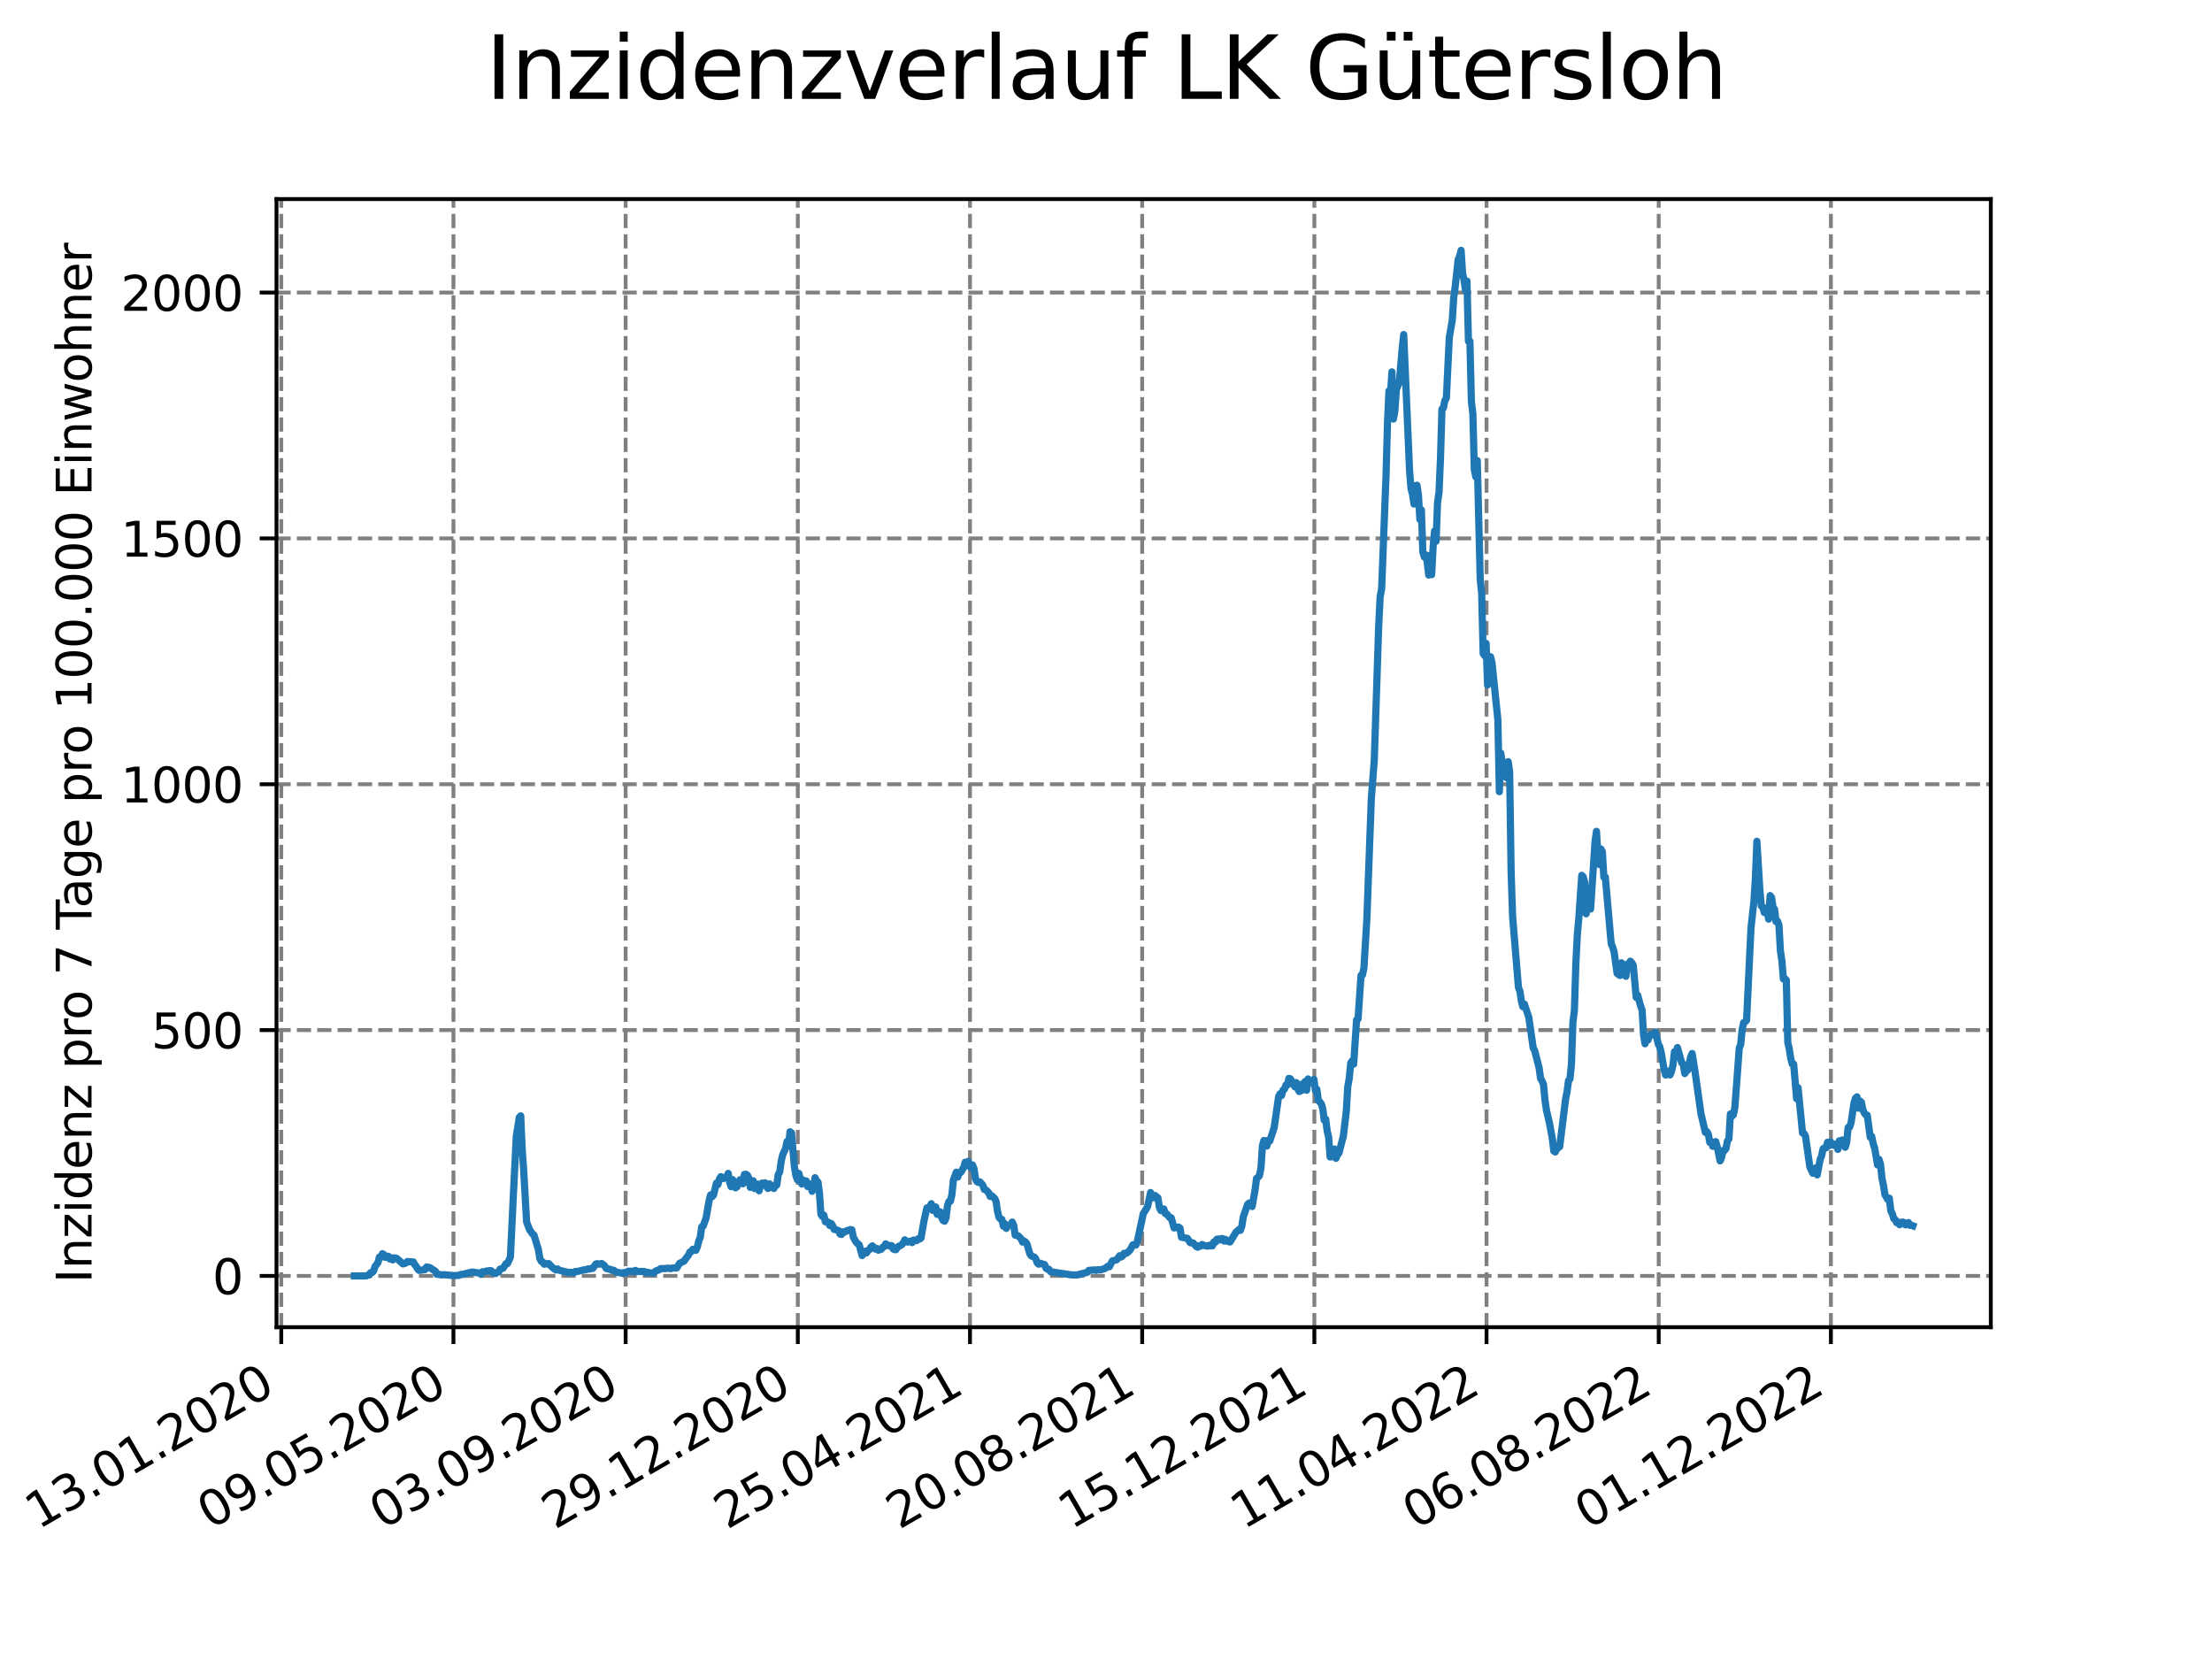 <?xml version="1.0" encoding="utf-8" standalone="no"?>
<!DOCTYPE svg PUBLIC "-//W3C//DTD SVG 1.1//EN"
  "http://www.w3.org/Graphics/SVG/1.1/DTD/svg11.dtd">
<svg xmlns:xlink="http://www.w3.org/1999/xlink" width="460.8pt" height="345.6pt" viewBox="0 0 460.8 345.6" xmlns="http://www.w3.org/2000/svg" version="1.1">
 <defs>
  <style type="text/css">*{stroke-linejoin: round; stroke-linecap: butt}</style>
 </defs>
 <g id="figure_1">
  <g id="patch_1">
   <path d="M 0 345.6 
L 460.8 345.6 
L 460.8 0 
L 0 0 
z
" style="fill: #ffffff"/>
  </g>
  <g id="axes_1">
   <g id="patch_2">
    <path d="M 57.6 276.48 
L 414.72 276.48 
L 414.72 41.472 
L 57.6 41.472 
z
" style="fill: #ffffff"/>
   </g>
   <g id="matplotlib.axis_1">
    <g id="xtick_1">
     <g id="line2d_1">
      <path d="M 58.594 276.48 
L 58.594 41.472 
" clip-path="url(#pf9e43d5042)" style="fill: none; stroke-dasharray: 2.96,1.28; stroke-dashoffset: 0; stroke: #808080; stroke-width: 0.8"/>
     </g>
     <g id="line2d_2">
      <defs>
       <path id="m4118a26e67" d="M 0 0 
L 0 3.5 
" style="stroke: #000000; stroke-width: 0.8"/>
      </defs>
      <g>
       <use xlink:href="#m4118a26e67" x="58.594" y="276.48" style="stroke: #000000; stroke-width: 0.8"/>
      </g>
     </g>
     <g id="text_1">
      <!-- 13.01.2020 -->
      <g transform="translate(7.969 318.689) rotate(-30) scale(0.1 -0.1)">
       <defs>
        <path id="DejaVuSans-31" d="M 794 531 
L 1825 531 
L 1825 4091 
L 703 3866 
L 703 4441 
L 1819 4666 
L 2450 4666 
L 2450 531 
L 3481 531 
L 3481 0 
L 794 0 
L 794 531 
z
" transform="scale(0.016)"/>
        <path id="DejaVuSans-33" d="M 2597 2516 
Q 3050 2419 3304 2112 
Q 3559 1806 3559 1356 
Q 3559 666 3084 287 
Q 2609 -91 1734 -91 
Q 1441 -91 1130 -33 
Q 819 25 488 141 
L 488 750 
Q 750 597 1062 519 
Q 1375 441 1716 441 
Q 2309 441 2620 675 
Q 2931 909 2931 1356 
Q 2931 1769 2642 2001 
Q 2353 2234 1838 2234 
L 1294 2234 
L 1294 2753 
L 1863 2753 
Q 2328 2753 2575 2939 
Q 2822 3125 2822 3475 
Q 2822 3834 2567 4026 
Q 2313 4219 1838 4219 
Q 1578 4219 1281 4162 
Q 984 4106 628 3988 
L 628 4550 
Q 988 4650 1302 4700 
Q 1616 4750 1894 4750 
Q 2613 4750 3031 4423 
Q 3450 4097 3450 3541 
Q 3450 3153 3228 2886 
Q 3006 2619 2597 2516 
z
" transform="scale(0.016)"/>
        <path id="DejaVuSans-2e" d="M 684 794 
L 1344 794 
L 1344 0 
L 684 0 
L 684 794 
z
" transform="scale(0.016)"/>
        <path id="DejaVuSans-30" d="M 2034 4250 
Q 1547 4250 1301 3770 
Q 1056 3291 1056 2328 
Q 1056 1369 1301 889 
Q 1547 409 2034 409 
Q 2525 409 2770 889 
Q 3016 1369 3016 2328 
Q 3016 3291 2770 3770 
Q 2525 4250 2034 4250 
z
M 2034 4750 
Q 2819 4750 3233 4129 
Q 3647 3509 3647 2328 
Q 3647 1150 3233 529 
Q 2819 -91 2034 -91 
Q 1250 -91 836 529 
Q 422 1150 422 2328 
Q 422 3509 836 4129 
Q 1250 4750 2034 4750 
z
" transform="scale(0.016)"/>
        <path id="DejaVuSans-32" d="M 1228 531 
L 3431 531 
L 3431 0 
L 469 0 
L 469 531 
Q 828 903 1448 1529 
Q 2069 2156 2228 2338 
Q 2531 2678 2651 2914 
Q 2772 3150 2772 3378 
Q 2772 3750 2511 3984 
Q 2250 4219 1831 4219 
Q 1534 4219 1204 4116 
Q 875 4013 500 3803 
L 500 4441 
Q 881 4594 1212 4672 
Q 1544 4750 1819 4750 
Q 2544 4750 2975 4387 
Q 3406 4025 3406 3419 
Q 3406 3131 3298 2873 
Q 3191 2616 2906 2266 
Q 2828 2175 2409 1742 
Q 1991 1309 1228 531 
z
" transform="scale(0.016)"/>
       </defs>
       <use xlink:href="#DejaVuSans-31"/>
       <use xlink:href="#DejaVuSans-33" x="63.623"/>
       <use xlink:href="#DejaVuSans-2e" x="127.246"/>
       <use xlink:href="#DejaVuSans-30" x="159.033"/>
       <use xlink:href="#DejaVuSans-31" x="222.656"/>
       <use xlink:href="#DejaVuSans-2e" x="286.279"/>
       <use xlink:href="#DejaVuSans-32" x="318.066"/>
       <use xlink:href="#DejaVuSans-30" x="381.689"/>
       <use xlink:href="#DejaVuSans-32" x="445.312"/>
       <use xlink:href="#DejaVuSans-30" x="508.936"/>
      </g>
     </g>
    </g>
    <g id="xtick_2">
     <g id="line2d_3">
      <path d="M 94.462 276.48 
L 94.462 41.472 
" clip-path="url(#pf9e43d5042)" style="fill: none; stroke-dasharray: 2.96,1.28; stroke-dashoffset: 0; stroke: #808080; stroke-width: 0.8"/>
     </g>
     <g id="line2d_4">
      <g>
       <use xlink:href="#m4118a26e67" x="94.462" y="276.48" style="stroke: #000000; stroke-width: 0.8"/>
      </g>
     </g>
     <g id="text_2">
      <!-- 09.05.2020 -->
      <g transform="translate(43.837 318.689) rotate(-30) scale(0.1 -0.1)">
       <defs>
        <path id="DejaVuSans-39" d="M 703 97 
L 703 672 
Q 941 559 1184 500 
Q 1428 441 1663 441 
Q 2288 441 2617 861 
Q 2947 1281 2994 2138 
Q 2813 1869 2534 1725 
Q 2256 1581 1919 1581 
Q 1219 1581 811 2004 
Q 403 2428 403 3163 
Q 403 3881 828 4315 
Q 1253 4750 1959 4750 
Q 2769 4750 3195 4129 
Q 3622 3509 3622 2328 
Q 3622 1225 3098 567 
Q 2575 -91 1691 -91 
Q 1453 -91 1209 -44 
Q 966 3 703 97 
z
M 1959 2075 
Q 2384 2075 2632 2365 
Q 2881 2656 2881 3163 
Q 2881 3666 2632 3958 
Q 2384 4250 1959 4250 
Q 1534 4250 1286 3958 
Q 1038 3666 1038 3163 
Q 1038 2656 1286 2365 
Q 1534 2075 1959 2075 
z
" transform="scale(0.016)"/>
        <path id="DejaVuSans-35" d="M 691 4666 
L 3169 4666 
L 3169 4134 
L 1269 4134 
L 1269 2991 
Q 1406 3038 1543 3061 
Q 1681 3084 1819 3084 
Q 2600 3084 3056 2656 
Q 3513 2228 3513 1497 
Q 3513 744 3044 326 
Q 2575 -91 1722 -91 
Q 1428 -91 1123 -41 
Q 819 9 494 109 
L 494 744 
Q 775 591 1075 516 
Q 1375 441 1709 441 
Q 2250 441 2565 725 
Q 2881 1009 2881 1497 
Q 2881 1984 2565 2268 
Q 2250 2553 1709 2553 
Q 1456 2553 1204 2497 
Q 953 2441 691 2322 
L 691 4666 
z
" transform="scale(0.016)"/>
       </defs>
       <use xlink:href="#DejaVuSans-30"/>
       <use xlink:href="#DejaVuSans-39" x="63.623"/>
       <use xlink:href="#DejaVuSans-2e" x="127.246"/>
       <use xlink:href="#DejaVuSans-30" x="159.033"/>
       <use xlink:href="#DejaVuSans-35" x="222.656"/>
       <use xlink:href="#DejaVuSans-2e" x="286.279"/>
       <use xlink:href="#DejaVuSans-32" x="318.066"/>
       <use xlink:href="#DejaVuSans-30" x="381.689"/>
       <use xlink:href="#DejaVuSans-32" x="445.312"/>
       <use xlink:href="#DejaVuSans-30" x="508.936"/>
      </g>
     </g>
    </g>
    <g id="xtick_3">
     <g id="line2d_5">
      <path d="M 130.33 276.48 
L 130.33 41.472 
" clip-path="url(#pf9e43d5042)" style="fill: none; stroke-dasharray: 2.96,1.28; stroke-dashoffset: 0; stroke: #808080; stroke-width: 0.8"/>
     </g>
     <g id="line2d_6">
      <g>
       <use xlink:href="#m4118a26e67" x="130.33" y="276.48" style="stroke: #000000; stroke-width: 0.8"/>
      </g>
     </g>
     <g id="text_3">
      <!-- 03.09.2020 -->
      <g transform="translate(79.705 318.689) rotate(-30) scale(0.1 -0.1)">
       <use xlink:href="#DejaVuSans-30"/>
       <use xlink:href="#DejaVuSans-33" x="63.623"/>
       <use xlink:href="#DejaVuSans-2e" x="127.246"/>
       <use xlink:href="#DejaVuSans-30" x="159.033"/>
       <use xlink:href="#DejaVuSans-39" x="222.656"/>
       <use xlink:href="#DejaVuSans-2e" x="286.279"/>
       <use xlink:href="#DejaVuSans-32" x="318.066"/>
       <use xlink:href="#DejaVuSans-30" x="381.689"/>
       <use xlink:href="#DejaVuSans-32" x="445.312"/>
       <use xlink:href="#DejaVuSans-30" x="508.936"/>
      </g>
     </g>
    </g>
    <g id="xtick_4">
     <g id="line2d_7">
      <path d="M 166.199 276.48 
L 166.199 41.472 
" clip-path="url(#pf9e43d5042)" style="fill: none; stroke-dasharray: 2.96,1.28; stroke-dashoffset: 0; stroke: #808080; stroke-width: 0.8"/>
     </g>
     <g id="line2d_8">
      <g>
       <use xlink:href="#m4118a26e67" x="166.199" y="276.48" style="stroke: #000000; stroke-width: 0.8"/>
      </g>
     </g>
     <g id="text_4">
      <!-- 29.12.2020 -->
      <g transform="translate(115.574 318.689) rotate(-30) scale(0.1 -0.1)">
       <use xlink:href="#DejaVuSans-32"/>
       <use xlink:href="#DejaVuSans-39" x="63.623"/>
       <use xlink:href="#DejaVuSans-2e" x="127.246"/>
       <use xlink:href="#DejaVuSans-31" x="159.033"/>
       <use xlink:href="#DejaVuSans-32" x="222.656"/>
       <use xlink:href="#DejaVuSans-2e" x="286.279"/>
       <use xlink:href="#DejaVuSans-32" x="318.066"/>
       <use xlink:href="#DejaVuSans-30" x="381.689"/>
       <use xlink:href="#DejaVuSans-32" x="445.312"/>
       <use xlink:href="#DejaVuSans-30" x="508.936"/>
      </g>
     </g>
    </g>
    <g id="xtick_5">
     <g id="line2d_9">
      <path d="M 202.067 276.48 
L 202.067 41.472 
" clip-path="url(#pf9e43d5042)" style="fill: none; stroke-dasharray: 2.96,1.28; stroke-dashoffset: 0; stroke: #808080; stroke-width: 0.8"/>
     </g>
     <g id="line2d_10">
      <g>
       <use xlink:href="#m4118a26e67" x="202.067" y="276.48" style="stroke: #000000; stroke-width: 0.8"/>
      </g>
     </g>
     <g id="text_5">
      <!-- 25.04.2021 -->
      <g transform="translate(151.442 318.689) rotate(-30) scale(0.1 -0.1)">
       <defs>
        <path id="DejaVuSans-34" d="M 2419 4116 
L 825 1625 
L 2419 1625 
L 2419 4116 
z
M 2253 4666 
L 3047 4666 
L 3047 1625 
L 3713 1625 
L 3713 1100 
L 3047 1100 
L 3047 0 
L 2419 0 
L 2419 1100 
L 313 1100 
L 313 1709 
L 2253 4666 
z
" transform="scale(0.016)"/>
       </defs>
       <use xlink:href="#DejaVuSans-32"/>
       <use xlink:href="#DejaVuSans-35" x="63.623"/>
       <use xlink:href="#DejaVuSans-2e" x="127.246"/>
       <use xlink:href="#DejaVuSans-30" x="159.033"/>
       <use xlink:href="#DejaVuSans-34" x="222.656"/>
       <use xlink:href="#DejaVuSans-2e" x="286.279"/>
       <use xlink:href="#DejaVuSans-32" x="318.066"/>
       <use xlink:href="#DejaVuSans-30" x="381.689"/>
       <use xlink:href="#DejaVuSans-32" x="445.312"/>
       <use xlink:href="#DejaVuSans-31" x="508.936"/>
      </g>
     </g>
    </g>
    <g id="xtick_6">
     <g id="line2d_11">
      <path d="M 237.936 276.48 
L 237.936 41.472 
" clip-path="url(#pf9e43d5042)" style="fill: none; stroke-dasharray: 2.96,1.28; stroke-dashoffset: 0; stroke: #808080; stroke-width: 0.8"/>
     </g>
     <g id="line2d_12">
      <g>
       <use xlink:href="#m4118a26e67" x="237.936" y="276.48" style="stroke: #000000; stroke-width: 0.8"/>
      </g>
     </g>
     <g id="text_6">
      <!-- 20.08.2021 -->
      <g transform="translate(187.31 318.689) rotate(-30) scale(0.1 -0.1)">
       <defs>
        <path id="DejaVuSans-38" d="M 2034 2216 
Q 1584 2216 1326 1975 
Q 1069 1734 1069 1313 
Q 1069 891 1326 650 
Q 1584 409 2034 409 
Q 2484 409 2743 651 
Q 3003 894 3003 1313 
Q 3003 1734 2745 1975 
Q 2488 2216 2034 2216 
z
M 1403 2484 
Q 997 2584 770 2862 
Q 544 3141 544 3541 
Q 544 4100 942 4425 
Q 1341 4750 2034 4750 
Q 2731 4750 3128 4425 
Q 3525 4100 3525 3541 
Q 3525 3141 3298 2862 
Q 3072 2584 2669 2484 
Q 3125 2378 3379 2068 
Q 3634 1759 3634 1313 
Q 3634 634 3220 271 
Q 2806 -91 2034 -91 
Q 1263 -91 848 271 
Q 434 634 434 1313 
Q 434 1759 690 2068 
Q 947 2378 1403 2484 
z
M 1172 3481 
Q 1172 3119 1398 2916 
Q 1625 2713 2034 2713 
Q 2441 2713 2670 2916 
Q 2900 3119 2900 3481 
Q 2900 3844 2670 4047 
Q 2441 4250 2034 4250 
Q 1625 4250 1398 4047 
Q 1172 3844 1172 3481 
z
" transform="scale(0.016)"/>
       </defs>
       <use xlink:href="#DejaVuSans-32"/>
       <use xlink:href="#DejaVuSans-30" x="63.623"/>
       <use xlink:href="#DejaVuSans-2e" x="127.246"/>
       <use xlink:href="#DejaVuSans-30" x="159.033"/>
       <use xlink:href="#DejaVuSans-38" x="222.656"/>
       <use xlink:href="#DejaVuSans-2e" x="286.279"/>
       <use xlink:href="#DejaVuSans-32" x="318.066"/>
       <use xlink:href="#DejaVuSans-30" x="381.689"/>
       <use xlink:href="#DejaVuSans-32" x="445.312"/>
       <use xlink:href="#DejaVuSans-31" x="508.936"/>
      </g>
     </g>
    </g>
    <g id="xtick_7">
     <g id="line2d_13">
      <path d="M 273.804 276.48 
L 273.804 41.472 
" clip-path="url(#pf9e43d5042)" style="fill: none; stroke-dasharray: 2.96,1.28; stroke-dashoffset: 0; stroke: #808080; stroke-width: 0.8"/>
     </g>
     <g id="line2d_14">
      <g>
       <use xlink:href="#m4118a26e67" x="273.804" y="276.48" style="stroke: #000000; stroke-width: 0.8"/>
      </g>
     </g>
     <g id="text_7">
      <!-- 15.12.2021 -->
      <g transform="translate(223.179 318.689) rotate(-30) scale(0.1 -0.1)">
       <use xlink:href="#DejaVuSans-31"/>
       <use xlink:href="#DejaVuSans-35" x="63.623"/>
       <use xlink:href="#DejaVuSans-2e" x="127.246"/>
       <use xlink:href="#DejaVuSans-31" x="159.033"/>
       <use xlink:href="#DejaVuSans-32" x="222.656"/>
       <use xlink:href="#DejaVuSans-2e" x="286.279"/>
       <use xlink:href="#DejaVuSans-32" x="318.066"/>
       <use xlink:href="#DejaVuSans-30" x="381.689"/>
       <use xlink:href="#DejaVuSans-32" x="445.312"/>
       <use xlink:href="#DejaVuSans-31" x="508.936"/>
      </g>
     </g>
    </g>
    <g id="xtick_8">
     <g id="line2d_15">
      <path d="M 309.672 276.48 
L 309.672 41.472 
" clip-path="url(#pf9e43d5042)" style="fill: none; stroke-dasharray: 2.96,1.28; stroke-dashoffset: 0; stroke: #808080; stroke-width: 0.8"/>
     </g>
     <g id="line2d_16">
      <g>
       <use xlink:href="#m4118a26e67" x="309.672" y="276.48" style="stroke: #000000; stroke-width: 0.8"/>
      </g>
     </g>
     <g id="text_8">
      <!-- 11.04.2022 -->
      <g transform="translate(259.047 318.689) rotate(-30) scale(0.1 -0.1)">
       <use xlink:href="#DejaVuSans-31"/>
       <use xlink:href="#DejaVuSans-31" x="63.623"/>
       <use xlink:href="#DejaVuSans-2e" x="127.246"/>
       <use xlink:href="#DejaVuSans-30" x="159.033"/>
       <use xlink:href="#DejaVuSans-34" x="222.656"/>
       <use xlink:href="#DejaVuSans-2e" x="286.279"/>
       <use xlink:href="#DejaVuSans-32" x="318.066"/>
       <use xlink:href="#DejaVuSans-30" x="381.689"/>
       <use xlink:href="#DejaVuSans-32" x="445.312"/>
       <use xlink:href="#DejaVuSans-32" x="508.936"/>
      </g>
     </g>
    </g>
    <g id="xtick_9">
     <g id="line2d_17">
      <path d="M 345.541 276.48 
L 345.541 41.472 
" clip-path="url(#pf9e43d5042)" style="fill: none; stroke-dasharray: 2.96,1.28; stroke-dashoffset: 0; stroke: #808080; stroke-width: 0.8"/>
     </g>
     <g id="line2d_18">
      <g>
       <use xlink:href="#m4118a26e67" x="345.541" y="276.48" style="stroke: #000000; stroke-width: 0.8"/>
      </g>
     </g>
     <g id="text_9">
      <!-- 06.08.2022 -->
      <g transform="translate(294.915 318.689) rotate(-30) scale(0.1 -0.1)">
       <defs>
        <path id="DejaVuSans-36" d="M 2113 2584 
Q 1688 2584 1439 2293 
Q 1191 2003 1191 1497 
Q 1191 994 1439 701 
Q 1688 409 2113 409 
Q 2538 409 2786 701 
Q 3034 994 3034 1497 
Q 3034 2003 2786 2293 
Q 2538 2584 2113 2584 
z
M 3366 4563 
L 3366 3988 
Q 3128 4100 2886 4159 
Q 2644 4219 2406 4219 
Q 1781 4219 1451 3797 
Q 1122 3375 1075 2522 
Q 1259 2794 1537 2939 
Q 1816 3084 2150 3084 
Q 2853 3084 3261 2657 
Q 3669 2231 3669 1497 
Q 3669 778 3244 343 
Q 2819 -91 2113 -91 
Q 1303 -91 875 529 
Q 447 1150 447 2328 
Q 447 3434 972 4092 
Q 1497 4750 2381 4750 
Q 2619 4750 2861 4703 
Q 3103 4656 3366 4563 
z
" transform="scale(0.016)"/>
       </defs>
       <use xlink:href="#DejaVuSans-30"/>
       <use xlink:href="#DejaVuSans-36" x="63.623"/>
       <use xlink:href="#DejaVuSans-2e" x="127.246"/>
       <use xlink:href="#DejaVuSans-30" x="159.033"/>
       <use xlink:href="#DejaVuSans-38" x="222.656"/>
       <use xlink:href="#DejaVuSans-2e" x="286.279"/>
       <use xlink:href="#DejaVuSans-32" x="318.066"/>
       <use xlink:href="#DejaVuSans-30" x="381.689"/>
       <use xlink:href="#DejaVuSans-32" x="445.312"/>
       <use xlink:href="#DejaVuSans-32" x="508.936"/>
      </g>
     </g>
    </g>
    <g id="xtick_10">
     <g id="line2d_19">
      <path d="M 381.409 276.48 
L 381.409 41.472 
" clip-path="url(#pf9e43d5042)" style="fill: none; stroke-dasharray: 2.96,1.28; stroke-dashoffset: 0; stroke: #808080; stroke-width: 0.8"/>
     </g>
     <g id="line2d_20">
      <g>
       <use xlink:href="#m4118a26e67" x="381.409" y="276.48" style="stroke: #000000; stroke-width: 0.8"/>
      </g>
     </g>
     <g id="text_10">
      <!-- 01.12.2022 -->
      <g transform="translate(330.784 318.689) rotate(-30) scale(0.1 -0.1)">
       <use xlink:href="#DejaVuSans-30"/>
       <use xlink:href="#DejaVuSans-31" x="63.623"/>
       <use xlink:href="#DejaVuSans-2e" x="127.246"/>
       <use xlink:href="#DejaVuSans-31" x="159.033"/>
       <use xlink:href="#DejaVuSans-32" x="222.656"/>
       <use xlink:href="#DejaVuSans-2e" x="286.279"/>
       <use xlink:href="#DejaVuSans-32" x="318.066"/>
       <use xlink:href="#DejaVuSans-30" x="381.689"/>
       <use xlink:href="#DejaVuSans-32" x="445.312"/>
       <use xlink:href="#DejaVuSans-32" x="508.936"/>
      </g>
     </g>
    </g>
   </g>
   <g id="matplotlib.axis_2">
    <g id="ytick_1">
     <g id="line2d_21">
      <path d="M 57.6 265.798 
L 414.72 265.798 
" clip-path="url(#pf9e43d5042)" style="fill: none; stroke-dasharray: 2.96,1.28; stroke-dashoffset: 0; stroke: #808080; stroke-width: 0.8"/>
     </g>
     <g id="line2d_22">
      <defs>
       <path id="m2ebb384f7d" d="M 0 0 
L -3.5 0 
" style="stroke: #000000; stroke-width: 0.8"/>
      </defs>
      <g>
       <use xlink:href="#m2ebb384f7d" x="57.6" y="265.798" style="stroke: #000000; stroke-width: 0.8"/>
      </g>
     </g>
     <g id="text_11">
      <!-- 0 -->
      <g transform="translate(44.237 269.597) scale(0.1 -0.1)">
       <use xlink:href="#DejaVuSans-30"/>
      </g>
     </g>
    </g>
    <g id="ytick_2">
     <g id="line2d_23">
      <path d="M 57.6 214.585 
L 414.72 214.585 
" clip-path="url(#pf9e43d5042)" style="fill: none; stroke-dasharray: 2.96,1.28; stroke-dashoffset: 0; stroke: #808080; stroke-width: 0.8"/>
     </g>
     <g id="line2d_24">
      <g>
       <use xlink:href="#m2ebb384f7d" x="57.6" y="214.585" style="stroke: #000000; stroke-width: 0.8"/>
      </g>
     </g>
     <g id="text_12">
      <!-- 500 -->
      <g transform="translate(31.512 218.384) scale(0.1 -0.1)">
       <use xlink:href="#DejaVuSans-35"/>
       <use xlink:href="#DejaVuSans-30" x="63.623"/>
       <use xlink:href="#DejaVuSans-30" x="127.246"/>
      </g>
     </g>
    </g>
    <g id="ytick_3">
     <g id="line2d_25">
      <path d="M 57.6 163.372 
L 414.72 163.372 
" clip-path="url(#pf9e43d5042)" style="fill: none; stroke-dasharray: 2.96,1.28; stroke-dashoffset: 0; stroke: #808080; stroke-width: 0.8"/>
     </g>
     <g id="line2d_26">
      <g>
       <use xlink:href="#m2ebb384f7d" x="57.6" y="163.372" style="stroke: #000000; stroke-width: 0.8"/>
      </g>
     </g>
     <g id="text_13">
      <!-- 1000 -->
      <g transform="translate(25.15 167.171) scale(0.1 -0.1)">
       <use xlink:href="#DejaVuSans-31"/>
       <use xlink:href="#DejaVuSans-30" x="63.623"/>
       <use xlink:href="#DejaVuSans-30" x="127.246"/>
       <use xlink:href="#DejaVuSans-30" x="190.869"/>
      </g>
     </g>
    </g>
    <g id="ytick_4">
     <g id="line2d_27">
      <path d="M 57.6 112.159 
L 414.72 112.159 
" clip-path="url(#pf9e43d5042)" style="fill: none; stroke-dasharray: 2.96,1.28; stroke-dashoffset: 0; stroke: #808080; stroke-width: 0.8"/>
     </g>
     <g id="line2d_28">
      <g>
       <use xlink:href="#m2ebb384f7d" x="57.6" y="112.159" style="stroke: #000000; stroke-width: 0.8"/>
      </g>
     </g>
     <g id="text_14">
      <!-- 1500 -->
      <g transform="translate(25.15 115.958) scale(0.1 -0.1)">
       <use xlink:href="#DejaVuSans-31"/>
       <use xlink:href="#DejaVuSans-35" x="63.623"/>
       <use xlink:href="#DejaVuSans-30" x="127.246"/>
       <use xlink:href="#DejaVuSans-30" x="190.869"/>
      </g>
     </g>
    </g>
    <g id="ytick_5">
     <g id="line2d_29">
      <path d="M 57.6 60.946 
L 414.72 60.946 
" clip-path="url(#pf9e43d5042)" style="fill: none; stroke-dasharray: 2.96,1.28; stroke-dashoffset: 0; stroke: #808080; stroke-width: 0.8"/>
     </g>
     <g id="line2d_30">
      <g>
       <use xlink:href="#m2ebb384f7d" x="57.6" y="60.946" style="stroke: #000000; stroke-width: 0.8"/>
      </g>
     </g>
     <g id="text_15">
      <!-- 2000 -->
      <g transform="translate(25.15 64.745) scale(0.1 -0.1)">
       <use xlink:href="#DejaVuSans-32"/>
       <use xlink:href="#DejaVuSans-30" x="63.623"/>
       <use xlink:href="#DejaVuSans-30" x="127.246"/>
       <use xlink:href="#DejaVuSans-30" x="190.869"/>
      </g>
     </g>
    </g>
    <g id="text_16">
     <!-- Inzidenz pro 7 Tage pro 100.000 Einwohner -->
     <g transform="translate(19.07 267.301) rotate(-90) scale(0.1 -0.1)">
      <defs>
       <path id="DejaVuSans-49" d="M 628 4666 
L 1259 4666 
L 1259 0 
L 628 0 
L 628 4666 
z
" transform="scale(0.016)"/>
       <path id="DejaVuSans-6e" d="M 3513 2113 
L 3513 0 
L 2938 0 
L 2938 2094 
Q 2938 2591 2744 2837 
Q 2550 3084 2163 3084 
Q 1697 3084 1428 2787 
Q 1159 2491 1159 1978 
L 1159 0 
L 581 0 
L 581 3500 
L 1159 3500 
L 1159 2956 
Q 1366 3272 1645 3428 
Q 1925 3584 2291 3584 
Q 2894 3584 3203 3211 
Q 3513 2838 3513 2113 
z
" transform="scale(0.016)"/>
       <path id="DejaVuSans-7a" d="M 353 3500 
L 3084 3500 
L 3084 2975 
L 922 459 
L 3084 459 
L 3084 0 
L 275 0 
L 275 525 
L 2438 3041 
L 353 3041 
L 353 3500 
z
" transform="scale(0.016)"/>
       <path id="DejaVuSans-69" d="M 603 3500 
L 1178 3500 
L 1178 0 
L 603 0 
L 603 3500 
z
M 603 4863 
L 1178 4863 
L 1178 4134 
L 603 4134 
L 603 4863 
z
" transform="scale(0.016)"/>
       <path id="DejaVuSans-64" d="M 2906 2969 
L 2906 4863 
L 3481 4863 
L 3481 0 
L 2906 0 
L 2906 525 
Q 2725 213 2448 61 
Q 2172 -91 1784 -91 
Q 1150 -91 751 415 
Q 353 922 353 1747 
Q 353 2572 751 3078 
Q 1150 3584 1784 3584 
Q 2172 3584 2448 3432 
Q 2725 3281 2906 2969 
z
M 947 1747 
Q 947 1113 1208 752 
Q 1469 391 1925 391 
Q 2381 391 2643 752 
Q 2906 1113 2906 1747 
Q 2906 2381 2643 2742 
Q 2381 3103 1925 3103 
Q 1469 3103 1208 2742 
Q 947 2381 947 1747 
z
" transform="scale(0.016)"/>
       <path id="DejaVuSans-65" d="M 3597 1894 
L 3597 1613 
L 953 1613 
Q 991 1019 1311 708 
Q 1631 397 2203 397 
Q 2534 397 2845 478 
Q 3156 559 3463 722 
L 3463 178 
Q 3153 47 2828 -22 
Q 2503 -91 2169 -91 
Q 1331 -91 842 396 
Q 353 884 353 1716 
Q 353 2575 817 3079 
Q 1281 3584 2069 3584 
Q 2775 3584 3186 3129 
Q 3597 2675 3597 1894 
z
M 3022 2063 
Q 3016 2534 2758 2815 
Q 2500 3097 2075 3097 
Q 1594 3097 1305 2825 
Q 1016 2553 972 2059 
L 3022 2063 
z
" transform="scale(0.016)"/>
       <path id="DejaVuSans-20" transform="scale(0.016)"/>
       <path id="DejaVuSans-70" d="M 1159 525 
L 1159 -1331 
L 581 -1331 
L 581 3500 
L 1159 3500 
L 1159 2969 
Q 1341 3281 1617 3432 
Q 1894 3584 2278 3584 
Q 2916 3584 3314 3078 
Q 3713 2572 3713 1747 
Q 3713 922 3314 415 
Q 2916 -91 2278 -91 
Q 1894 -91 1617 61 
Q 1341 213 1159 525 
z
M 3116 1747 
Q 3116 2381 2855 2742 
Q 2594 3103 2138 3103 
Q 1681 3103 1420 2742 
Q 1159 2381 1159 1747 
Q 1159 1113 1420 752 
Q 1681 391 2138 391 
Q 2594 391 2855 752 
Q 3116 1113 3116 1747 
z
" transform="scale(0.016)"/>
       <path id="DejaVuSans-72" d="M 2631 2963 
Q 2534 3019 2420 3045 
Q 2306 3072 2169 3072 
Q 1681 3072 1420 2755 
Q 1159 2438 1159 1844 
L 1159 0 
L 581 0 
L 581 3500 
L 1159 3500 
L 1159 2956 
Q 1341 3275 1631 3429 
Q 1922 3584 2338 3584 
Q 2397 3584 2469 3576 
Q 2541 3569 2628 3553 
L 2631 2963 
z
" transform="scale(0.016)"/>
       <path id="DejaVuSans-6f" d="M 1959 3097 
Q 1497 3097 1228 2736 
Q 959 2375 959 1747 
Q 959 1119 1226 758 
Q 1494 397 1959 397 
Q 2419 397 2687 759 
Q 2956 1122 2956 1747 
Q 2956 2369 2687 2733 
Q 2419 3097 1959 3097 
z
M 1959 3584 
Q 2709 3584 3137 3096 
Q 3566 2609 3566 1747 
Q 3566 888 3137 398 
Q 2709 -91 1959 -91 
Q 1206 -91 779 398 
Q 353 888 353 1747 
Q 353 2609 779 3096 
Q 1206 3584 1959 3584 
z
" transform="scale(0.016)"/>
       <path id="DejaVuSans-37" d="M 525 4666 
L 3525 4666 
L 3525 4397 
L 1831 0 
L 1172 0 
L 2766 4134 
L 525 4134 
L 525 4666 
z
" transform="scale(0.016)"/>
       <path id="DejaVuSans-54" d="M -19 4666 
L 3928 4666 
L 3928 4134 
L 2272 4134 
L 2272 0 
L 1638 0 
L 1638 4134 
L -19 4134 
L -19 4666 
z
" transform="scale(0.016)"/>
       <path id="DejaVuSans-61" d="M 2194 1759 
Q 1497 1759 1228 1600 
Q 959 1441 959 1056 
Q 959 750 1161 570 
Q 1363 391 1709 391 
Q 2188 391 2477 730 
Q 2766 1069 2766 1631 
L 2766 1759 
L 2194 1759 
z
M 3341 1997 
L 3341 0 
L 2766 0 
L 2766 531 
Q 2569 213 2275 61 
Q 1981 -91 1556 -91 
Q 1019 -91 701 211 
Q 384 513 384 1019 
Q 384 1609 779 1909 
Q 1175 2209 1959 2209 
L 2766 2209 
L 2766 2266 
Q 2766 2663 2505 2880 
Q 2244 3097 1772 3097 
Q 1472 3097 1187 3025 
Q 903 2953 641 2809 
L 641 3341 
Q 956 3463 1253 3523 
Q 1550 3584 1831 3584 
Q 2591 3584 2966 3190 
Q 3341 2797 3341 1997 
z
" transform="scale(0.016)"/>
       <path id="DejaVuSans-67" d="M 2906 1791 
Q 2906 2416 2648 2759 
Q 2391 3103 1925 3103 
Q 1463 3103 1205 2759 
Q 947 2416 947 1791 
Q 947 1169 1205 825 
Q 1463 481 1925 481 
Q 2391 481 2648 825 
Q 2906 1169 2906 1791 
z
M 3481 434 
Q 3481 -459 3084 -895 
Q 2688 -1331 1869 -1331 
Q 1566 -1331 1297 -1286 
Q 1028 -1241 775 -1147 
L 775 -588 
Q 1028 -725 1275 -790 
Q 1522 -856 1778 -856 
Q 2344 -856 2625 -561 
Q 2906 -266 2906 331 
L 2906 616 
Q 2728 306 2450 153 
Q 2172 0 1784 0 
Q 1141 0 747 490 
Q 353 981 353 1791 
Q 353 2603 747 3093 
Q 1141 3584 1784 3584 
Q 2172 3584 2450 3431 
Q 2728 3278 2906 2969 
L 2906 3500 
L 3481 3500 
L 3481 434 
z
" transform="scale(0.016)"/>
       <path id="DejaVuSans-45" d="M 628 4666 
L 3578 4666 
L 3578 4134 
L 1259 4134 
L 1259 2753 
L 3481 2753 
L 3481 2222 
L 1259 2222 
L 1259 531 
L 3634 531 
L 3634 0 
L 628 0 
L 628 4666 
z
" transform="scale(0.016)"/>
       <path id="DejaVuSans-77" d="M 269 3500 
L 844 3500 
L 1563 769 
L 2278 3500 
L 2956 3500 
L 3675 769 
L 4391 3500 
L 4966 3500 
L 4050 0 
L 3372 0 
L 2619 2869 
L 1863 0 
L 1184 0 
L 269 3500 
z
" transform="scale(0.016)"/>
       <path id="DejaVuSans-68" d="M 3513 2113 
L 3513 0 
L 2938 0 
L 2938 2094 
Q 2938 2591 2744 2837 
Q 2550 3084 2163 3084 
Q 1697 3084 1428 2787 
Q 1159 2491 1159 1978 
L 1159 0 
L 581 0 
L 581 4863 
L 1159 4863 
L 1159 2956 
Q 1366 3272 1645 3428 
Q 1925 3584 2291 3584 
Q 2894 3584 3203 3211 
Q 3513 2838 3513 2113 
z
" transform="scale(0.016)"/>
      </defs>
      <use xlink:href="#DejaVuSans-49"/>
      <use xlink:href="#DejaVuSans-6e" x="29.492"/>
      <use xlink:href="#DejaVuSans-7a" x="92.871"/>
      <use xlink:href="#DejaVuSans-69" x="145.361"/>
      <use xlink:href="#DejaVuSans-64" x="173.145"/>
      <use xlink:href="#DejaVuSans-65" x="236.621"/>
      <use xlink:href="#DejaVuSans-6e" x="298.145"/>
      <use xlink:href="#DejaVuSans-7a" x="361.523"/>
      <use xlink:href="#DejaVuSans-20" x="414.014"/>
      <use xlink:href="#DejaVuSans-70" x="445.801"/>
      <use xlink:href="#DejaVuSans-72" x="509.277"/>
      <use xlink:href="#DejaVuSans-6f" x="548.141"/>
      <use xlink:href="#DejaVuSans-20" x="609.322"/>
      <use xlink:href="#DejaVuSans-37" x="641.109"/>
      <use xlink:href="#DejaVuSans-20" x="704.732"/>
      <use xlink:href="#DejaVuSans-54" x="736.52"/>
      <use xlink:href="#DejaVuSans-61" x="781.104"/>
      <use xlink:href="#DejaVuSans-67" x="842.383"/>
      <use xlink:href="#DejaVuSans-65" x="905.859"/>
      <use xlink:href="#DejaVuSans-20" x="967.383"/>
      <use xlink:href="#DejaVuSans-70" x="999.17"/>
      <use xlink:href="#DejaVuSans-72" x="1062.646"/>
      <use xlink:href="#DejaVuSans-6f" x="1101.51"/>
      <use xlink:href="#DejaVuSans-20" x="1162.691"/>
      <use xlink:href="#DejaVuSans-31" x="1194.479"/>
      <use xlink:href="#DejaVuSans-30" x="1258.102"/>
      <use xlink:href="#DejaVuSans-30" x="1321.725"/>
      <use xlink:href="#DejaVuSans-2e" x="1385.348"/>
      <use xlink:href="#DejaVuSans-30" x="1417.135"/>
      <use xlink:href="#DejaVuSans-30" x="1480.758"/>
      <use xlink:href="#DejaVuSans-30" x="1544.381"/>
      <use xlink:href="#DejaVuSans-20" x="1608.004"/>
      <use xlink:href="#DejaVuSans-45" x="1639.791"/>
      <use xlink:href="#DejaVuSans-69" x="1702.975"/>
      <use xlink:href="#DejaVuSans-6e" x="1730.758"/>
      <use xlink:href="#DejaVuSans-77" x="1794.137"/>
      <use xlink:href="#DejaVuSans-6f" x="1875.924"/>
      <use xlink:href="#DejaVuSans-68" x="1937.105"/>
      <use xlink:href="#DejaVuSans-6e" x="2000.484"/>
      <use xlink:href="#DejaVuSans-65" x="2063.863"/>
      <use xlink:href="#DejaVuSans-72" x="2125.387"/>
     </g>
    </g>
   </g>
   <g id="line2d_31">
    <path d="M 73.833 265.798 
L 76.285 265.798 
L 76.592 265.629 
L 76.898 265.601 
L 77.205 265.124 
L 77.512 265.096 
L 77.818 264.787 
L 78.125 263.833 
L 78.738 263.019 
L 79.044 261.868 
L 79.351 261.925 
L 79.658 261.167 
L 79.964 261.335 
L 80.271 261.925 
L 80.884 261.7 
L 81.19 262.261 
L 81.497 262.009 
L 81.803 262.458 
L 82.11 262.037 
L 82.417 262.065 
L 82.723 262.205 
L 83.949 263.3 
L 84.563 263.103 
L 84.869 262.795 
L 85.482 262.851 
L 86.095 262.879 
L 86.402 263.468 
L 86.709 263.805 
L 87.015 264.366 
L 87.322 264.647 
L 88.548 264.479 
L 88.855 263.945 
L 89.468 264.03 
L 90.694 264.815 
L 91 265.461 
L 91.614 265.489 
L 91.92 265.601 
L 92.533 265.545 
L 93.146 265.601 
L 94.679 265.742 
L 95.292 265.686 
L 95.599 265.686 
L 95.906 265.517 
L 96.519 265.433 
L 98.358 264.984 
L 99.891 265.208 
L 100.197 265.461 
L 100.504 264.928 
L 100.811 264.956 
L 101.424 264.759 
L 101.73 264.787 
L 102.037 264.675 
L 102.343 264.731 
L 102.65 265.152 
L 102.957 265.124 
L 103.263 265.293 
L 103.57 265.04 
L 103.876 264.984 
L 104.183 264.366 
L 104.796 264.198 
L 105.409 263.244 
L 105.716 263.216 
L 106.329 261.868 
L 106.942 248.958 
L 107.555 236.721 
L 108.168 232.791 
L 108.475 232.455 
L 108.781 239.499 
L 109.088 243.737 
L 109.701 254.543 
L 110.314 256.171 
L 110.927 257.041 
L 111.234 257.266 
L 112.154 260.297 
L 112.46 262.149 
L 112.767 262.767 
L 113.073 262.907 
L 113.38 263.356 
L 113.686 263.216 
L 113.993 263.328 
L 114.3 263.216 
L 114.913 263.889 
L 115.526 264.366 
L 115.832 264.563 
L 116.139 264.338 
L 116.446 264.591 
L 118.592 265.124 
L 118.898 265.04 
L 119.511 265.152 
L 119.818 264.872 
L 120.124 264.9 
L 121.657 264.535 
L 121.964 264.535 
L 122.577 264.31 
L 122.883 264.366 
L 123.19 264.226 
L 123.497 264.226 
L 124.11 263.328 
L 124.416 263.244 
L 124.723 263.356 
L 125.336 263.216 
L 125.949 263.665 
L 126.256 264.226 
L 126.869 264.394 
L 127.175 264.423 
L 127.482 264.647 
L 127.789 264.591 
L 128.402 265.012 
L 129.628 265.236 
L 129.935 265.096 
L 130.241 265.208 
L 130.854 264.815 
L 131.774 264.815 
L 132.08 264.956 
L 132.387 264.647 
L 132.694 264.872 
L 133.613 264.872 
L 134.226 264.872 
L 134.533 265.152 
L 134.84 265.04 
L 135.453 265.18 
L 136.066 265.208 
L 136.679 264.731 
L 137.292 264.535 
L 137.599 264.282 
L 138.825 264.254 
L 139.132 264.17 
L 139.745 264.282 
L 140.051 264.142 
L 140.971 264.142 
L 141.584 263.16 
L 142.504 262.71 
L 143.117 261.84 
L 143.423 261.476 
L 143.73 260.802 
L 144.037 260.718 
L 144.343 260.241 
L 144.956 260.465 
L 145.263 259.763 
L 145.569 258.5 
L 145.876 257.743 
L 146.183 255.553 
L 146.489 255.413 
L 147.102 253.673 
L 147.715 250.137 
L 148.022 248.93 
L 148.329 249.295 
L 148.635 248.958 
L 149.248 246.46 
L 149.555 246.769 
L 149.861 245.59 
L 150.168 245.113 
L 150.474 245.506 
L 150.781 245.478 
L 151.088 245.225 
L 151.394 245.365 
L 151.701 244.439 
L 152.007 246.32 
L 152.314 247.218 
L 152.62 245.73 
L 152.927 246.179 
L 153.234 247.442 
L 153.54 247.218 
L 154.153 245.758 
L 154.46 245.842 
L 154.766 246.6 
L 155.073 244.664 
L 155.38 244.607 
L 155.686 244.804 
L 155.993 245.393 
L 156.299 247.358 
L 156.912 245.983 
L 157.219 247.611 
L 157.526 246.712 
L 157.832 246.684 
L 158.139 248.06 
L 158.445 246.825 
L 158.752 246.46 
L 159.058 246.572 
L 159.365 246.404 
L 159.672 247.162 
L 159.978 247.583 
L 160.285 246.628 
L 160.591 246.853 
L 160.898 247.386 
L 161.204 247.583 
L 161.511 247.021 
L 161.817 246.853 
L 162.124 244.664 
L 162.431 244.158 
L 162.737 241.913 
L 163.044 240.594 
L 163.657 239.219 
L 163.963 237.787 
L 164.27 238.713 
L 164.577 235.766 
L 164.883 235.991 
L 165.496 243.148 
L 165.803 244.916 
L 166.109 245.758 
L 166.416 244.439 
L 167.029 246.656 
L 167.336 245.842 
L 167.642 246.263 
L 167.949 246.011 
L 168.255 247.19 
L 168.562 246.6 
L 168.869 246.712 
L 169.175 248.172 
L 169.482 247.47 
L 169.788 245.337 
L 170.095 245.955 
L 170.401 246.263 
L 170.708 248.565 
L 171.014 252.971 
L 171.321 253.42 
L 171.628 253.14 
L 171.934 254.515 
L 172.547 254.599 
L 172.854 255.301 
L 173.16 254.88 
L 173.467 255.357 
L 173.774 256.115 
L 174.08 256.143 
L 174.693 256.367 
L 175 257.069 
L 175.306 257.153 
L 175.613 256.592 
L 175.92 256.676 
L 176.533 256.311 
L 176.839 256.311 
L 177.146 256.143 
L 177.452 256.199 
L 177.759 257.715 
L 178.372 258.809 
L 178.985 259.314 
L 179.598 261.56 
L 180.212 260.662 
L 180.518 260.998 
L 180.825 260.465 
L 181.131 260.325 
L 181.438 259.763 
L 181.744 259.539 
L 182.357 260.213 
L 182.664 260.072 
L 182.971 260.437 
L 183.584 260.241 
L 183.89 259.82 
L 184.197 259.679 
L 184.503 259.118 
L 185.117 259.511 
L 185.73 259.483 
L 186.036 260.156 
L 186.343 260.325 
L 186.649 260.325 
L 186.956 259.792 
L 187.876 259.286 
L 188.182 258.921 
L 188.489 258.276 
L 188.795 258.613 
L 189.102 258.753 
L 189.715 258.529 
L 190.022 258.865 
L 190.328 258.332 
L 190.941 258.444 
L 191.248 258.079 
L 191.554 258.136 
L 191.861 257.911 
L 192.474 254.375 
L 193.087 251.624 
L 193.7 251.484 
L 194.007 250.754 
L 194.314 252.157 
L 194.62 251.989 
L 194.927 251.428 
L 195.233 252.971 
L 195.54 252.971 
L 195.846 252.438 
L 196.153 253.617 
L 196.46 254.234 
L 196.766 254.403 
L 197.073 253.757 
L 197.379 251.147 
L 197.686 250.277 
L 197.992 250.221 
L 198.299 248.874 
L 198.606 245.842 
L 199.219 244.186 
L 199.525 245.197 
L 199.832 244.243 
L 200.138 244.243 
L 200.752 243.204 
L 201.058 242.11 
L 201.365 242.615 
L 201.671 241.941 
L 201.978 242.952 
L 202.284 243.316 
L 202.591 242.671 
L 202.897 243.429 
L 203.204 245.506 
L 203.511 246.151 
L 203.817 246.32 
L 204.124 246.207 
L 204.737 246.881 
L 205.043 247.779 
L 205.35 247.863 
L 205.963 248.453 
L 206.27 249.238 
L 206.576 249.07 
L 207.189 249.631 
L 207.496 250.249 
L 207.803 252.326 
L 208.109 253.589 
L 208.416 253.954 
L 208.722 254.038 
L 209.029 255.441 
L 209.335 254.936 
L 209.642 255.89 
L 209.949 255.301 
L 210.255 255.273 
L 210.562 255.132 
L 210.868 254.571 
L 211.175 255.273 
L 211.481 257.322 
L 212.094 257.434 
L 212.708 258.051 
L 213.014 258.753 
L 213.321 258.529 
L 213.627 258.725 
L 213.934 259.146 
L 214.547 261.223 
L 214.854 261.644 
L 215.467 261.868 
L 215.773 262.233 
L 216.08 263.103 
L 216.386 263.356 
L 216.693 263.16 
L 217.613 263.44 
L 217.919 264.198 
L 218.226 264.394 
L 218.532 264.423 
L 218.839 264.9 
L 219.452 265.012 
L 223.131 265.573 
L 224.357 265.601 
L 226.503 265.04 
L 226.81 264.647 
L 227.423 264.591 
L 228.036 264.535 
L 228.343 264.647 
L 228.649 264.507 
L 229.262 264.535 
L 230.182 264.254 
L 230.795 263.777 
L 231.102 263.889 
L 231.715 262.682 
L 232.634 262.43 
L 233.248 261.588 
L 233.554 261.868 
L 233.861 261.644 
L 234.167 261.083 
L 234.474 261.139 
L 234.78 261.026 
L 235.394 260.437 
L 236.007 259.314 
L 236.62 259.371 
L 236.926 258.613 
L 237.846 254.319 
L 238.153 252.859 
L 239.072 251.343 
L 239.686 248.425 
L 239.992 249.267 
L 240.299 249.519 
L 240.605 249.042 
L 241.218 249.547 
L 241.525 251.54 
L 241.831 252.185 
L 242.138 251.849 
L 242.445 251.849 
L 242.751 252.803 
L 243.058 252.887 
L 243.671 253.645 
L 243.977 253.673 
L 244.591 255.806 
L 245.51 255.61 
L 245.817 255.834 
L 246.123 257.743 
L 247.043 257.911 
L 247.35 257.967 
L 247.963 258.893 
L 248.269 258.865 
L 248.576 258.95 
L 249.189 259.651 
L 249.496 259.82 
L 249.802 259.511 
L 250.109 259.595 
L 250.415 259.258 
L 251.029 259.511 
L 251.642 259.595 
L 251.948 259.399 
L 252.255 259.539 
L 252.561 259.539 
L 252.868 258.725 
L 253.174 258.781 
L 253.481 258.164 
L 253.788 258.108 
L 254.094 258.304 
L 254.401 258.023 
L 254.707 258.023 
L 255.014 258.529 
L 255.32 258.192 
L 255.627 258.557 
L 256.24 258.725 
L 257.466 256.704 
L 258.08 256.143 
L 258.386 256.311 
L 258.693 255.469 
L 258.999 253.477 
L 259.919 250.866 
L 260.226 250.614 
L 260.532 250.642 
L 260.839 251.343 
L 261.452 247.919 
L 261.758 245.478 
L 262.065 245.253 
L 262.371 244.888 
L 262.678 243.344 
L 262.985 238.685 
L 263.291 237.591 
L 263.598 237.647 
L 263.904 238.742 
L 264.211 237.535 
L 264.517 237.703 
L 265.437 234.868 
L 266.357 228.441 
L 266.663 227.852 
L 266.97 228.217 
L 267.277 227.094 
L 267.583 226.869 
L 267.89 226.027 
L 268.196 226.027 
L 268.503 224.652 
L 268.809 224.736 
L 269.729 226.392 
L 270.036 225.522 
L 270.342 226.813 
L 270.649 227.375 
L 270.955 227.262 
L 271.262 225.831 
L 271.568 227.01 
L 271.875 225.298 
L 272.182 227.122 
L 272.488 224.764 
L 272.795 225.326 
L 273.101 225.185 
L 273.408 225.634 
L 273.714 224.849 
L 274.021 227.178 
L 274.328 226.925 
L 274.634 229.227 
L 275.247 229.929 
L 275.554 230.939 
L 275.86 233.353 
L 276.167 233.128 
L 276.474 235.598 
L 276.78 236.889 
L 277.087 241.015 
L 277.393 240.987 
L 277.7 239.668 
L 278.006 239.359 
L 278.313 241.296 
L 278.62 240.538 
L 278.926 240.201 
L 279.539 237.843 
L 279.846 236.665 
L 280.459 231.5 
L 280.766 226.364 
L 281.072 224.652 
L 281.379 221.452 
L 281.685 220.975 
L 281.992 221.677 
L 282.605 212.443 
L 282.911 212.275 
L 283.525 203.181 
L 283.831 203.097 
L 284.138 201.609 
L 284.751 191.225 
L 285.671 166.414 
L 286.284 158.359 
L 287.203 130.516 
L 287.51 124.314 
L 287.817 122.686 
L 288.43 106.884 
L 288.736 99.138 
L 289.043 88.023 
L 289.349 81.428 
L 289.656 82.214 
L 289.963 77.47 
L 290.269 87.294 
L 290.576 85.61 
L 290.882 81.147 
L 291.495 79.66 
L 292.108 72.531 
L 292.415 69.696 
L 293.641 98.099 
L 293.948 101.86 
L 294.254 102.955 
L 294.561 105.004 
L 294.868 101.243 
L 295.174 101.074 
L 295.481 103.039 
L 295.787 108.203 
L 296.094 106.211 
L 296.4 114.939 
L 296.707 116.034 
L 297.014 115.585 
L 297.32 117.157 
L 297.627 119.795 
L 297.933 115.725 
L 298.24 119.711 
L 298.546 113.845 
L 298.853 110.617 
L 299.16 112.75 
L 299.466 104.695 
L 299.773 102.59 
L 300.079 95.517 
L 300.386 85.217 
L 300.692 84.964 
L 300.999 83.42 
L 301.306 82.915 
L 301.919 70.257 
L 302.532 66.749 
L 302.838 62.006 
L 303.145 59.732 
L 303.758 54.091 
L 304.065 53.417 
L 304.371 52.154 
L 304.678 56.897 
L 304.984 58.357 
L 305.291 60.462 
L 305.597 58.553 
L 305.904 71.099 
L 306.211 71.099 
L 306.517 83.617 
L 306.824 86.171 
L 307.13 97.903 
L 307.437 99.334 
L 307.743 95.938 
L 308.357 120.637 
L 308.663 123.668 
L 308.97 136.158 
L 309.276 136.607 
L 309.583 134.025 
L 309.889 142.697 
L 310.196 138.01 
L 310.503 136.803 
L 310.809 138.038 
L 312.035 149.939 
L 312.342 164.926 
L 312.648 156.899 
L 312.955 159.06 
L 313.262 160.127 
L 313.568 161.727 
L 313.875 162.035 
L 314.181 158.667 
L 314.488 160.772 
L 314.794 181.682 
L 315.101 190.916 
L 316.327 205.735 
L 316.634 206.521 
L 316.94 208.598 
L 317.247 209.721 
L 317.554 209.159 
L 318.473 211.91 
L 319.393 218.309 
L 319.7 218.87 
L 320.619 222.435 
L 320.926 224.652 
L 321.232 225.157 
L 321.539 225.915 
L 321.846 229.199 
L 322.152 231.248 
L 322.765 233.886 
L 323.378 237.17 
L 323.685 239.78 
L 323.991 239.976 
L 324.298 239.331 
L 324.911 238.882 
L 326.137 228.974 
L 326.444 227.431 
L 326.751 225.101 
L 327.057 224.764 
L 327.364 221.621 
L 327.67 212.948 
L 327.977 210.506 
L 328.283 200.599 
L 328.59 194.649 
L 328.897 191.253 
L 329.51 182.356 
L 329.816 182.664 
L 330.123 183.843 
L 330.429 190.355 
L 330.736 186.453 
L 331.043 186.425 
L 331.349 189.372 
L 332.269 175.367 
L 332.575 173.178 
L 332.882 178.314 
L 333.188 180.11 
L 333.495 176.854 
L 333.802 177.444 
L 334.108 182.748 
L 334.415 182.692 
L 335.641 196.613 
L 335.948 197.287 
L 336.254 198.354 
L 336.867 202.788 
L 337.48 203.209 
L 337.787 200.571 
L 338.094 202.816 
L 338.4 201.581 
L 338.707 203.378 
L 339.013 200.823 
L 339.32 201.048 
L 339.626 200.234 
L 339.933 200.571 
L 340.24 201.076 
L 340.853 207.784 
L 341.159 207.335 
L 341.772 209.58 
L 342.079 210.394 
L 342.385 215.615 
L 342.692 217.439 
L 342.999 215.783 
L 343.305 216.653 
L 343.612 215.783 
L 343.918 215.474 
L 344.225 215.587 
L 344.531 215.53 
L 344.838 214.997 
L 345.451 217.495 
L 345.758 218.056 
L 346.064 219.291 
L 346.677 222.912 
L 346.984 223.95 
L 347.291 223.81 
L 347.597 223.136 
L 347.904 223.922 
L 348.21 223.193 
L 348.517 221.845 
L 348.823 219.095 
L 349.13 219.347 
L 349.437 218.225 
L 350.05 220.414 
L 350.356 221.424 
L 350.663 221.733 
L 350.969 223.642 
L 351.276 223.165 
L 351.583 222.912 
L 352.196 220.189 
L 352.502 219.46 
L 353.115 223.305 
L 354.342 232.006 
L 355.261 235.907 
L 355.568 235.738 
L 355.874 236.244 
L 356.181 237.984 
L 356.488 237.815 
L 356.794 238.798 
L 357.101 238.18 
L 357.407 237.815 
L 357.714 238.826 
L 358.327 241.829 
L 358.634 241.155 
L 358.94 239.668 
L 359.247 239.668 
L 359.553 239.275 
L 359.86 237.675 
L 360.166 237.254 
L 360.473 232.062 
L 360.78 232.539 
L 361.086 232.258 
L 361.393 230.771 
L 362.006 222.631 
L 362.312 218.365 
L 362.619 217.579 
L 362.925 214.464 
L 363.232 213.032 
L 363.539 212.864 
L 363.845 212.555 
L 364.765 193.273 
L 365.378 187.716 
L 365.685 182.861 
L 365.991 175.255 
L 366.604 185.274 
L 366.911 188.727 
L 367.217 188.923 
L 367.524 190.102 
L 367.831 189.232 
L 368.137 189.821 
L 368.444 191.477 
L 368.75 186.566 
L 369.057 186.987 
L 369.363 189.063 
L 369.67 189.4 
L 369.977 191.982 
L 370.283 191.87 
L 370.59 192.74 
L 370.896 198.101 
L 371.203 200.178 
L 371.509 203.939 
L 371.816 203.855 
L 372.123 204.163 
L 372.429 217.186 
L 372.736 218.449 
L 373.042 220.47 
L 373.349 221.649 
L 373.655 221.677 
L 374.268 228.89 
L 374.575 226.589 
L 375.495 236.019 
L 375.801 236.131 
L 376.108 236.637 
L 377.028 243.12 
L 377.641 244.411 
L 377.947 243.962 
L 378.254 243.288 
L 378.56 244.748 
L 379.174 241.52 
L 379.48 240.762 
L 379.787 239.303 
L 380.093 239.106 
L 380.4 239.106 
L 380.706 237.956 
L 381.013 238.685 
L 381.32 237.871 
L 381.933 238.573 
L 382.239 238.629 
L 382.546 238.292 
L 382.852 239.443 
L 383.159 237.647 
L 383.465 238.405 
L 383.772 237.479 
L 384.079 238.601 
L 384.385 238.994 
L 384.692 238.04 
L 384.998 234.868 
L 385.305 234.812 
L 385.611 233.886 
L 386.225 229.76 
L 386.531 228.778 
L 386.838 228.497 
L 387.144 230.855 
L 387.451 229.339 
L 387.757 229.62 
L 388.064 231.164 
L 388.371 231.865 
L 388.677 232.258 
L 388.984 232.314 
L 389.597 236.889 
L 389.903 236.721 
L 390.21 238.208 
L 390.517 239.134 
L 391.13 242.671 
L 391.436 241.52 
L 391.743 242.559 
L 392.049 245.449 
L 392.356 246.881 
L 392.662 248.874 
L 393.276 249.912 
L 393.582 249.603 
L 393.889 252.242 
L 394.195 252.803 
L 394.502 253.869 
L 394.808 254.066 
L 395.115 254.711 
L 395.422 254.543 
L 395.728 255.132 
L 396.035 254.683 
L 396.341 254.571 
L 396.648 254.683 
L 396.954 255.161 
L 397.261 254.796 
L 397.568 254.683 
L 397.874 255.273 
L 398.181 255.245 
L 398.487 255.357 
L 398.487 255.357 
" clip-path="url(#pf9e43d5042)" style="fill: none; stroke: #1f77b4; stroke-width: 1.5; stroke-linecap: square"/>
   </g>
   <g id="patch_3">
    <path d="M 57.6 276.48 
L 57.6 41.472 
" style="fill: none; stroke: #000000; stroke-width: 0.8; stroke-linejoin: miter; stroke-linecap: square"/>
   </g>
   <g id="patch_4">
    <path d="M 414.72 276.48 
L 414.72 41.472 
" style="fill: none; stroke: #000000; stroke-width: 0.8; stroke-linejoin: miter; stroke-linecap: square"/>
   </g>
   <g id="patch_5">
    <path d="M 57.6 276.48 
L 414.72 276.48 
" style="fill: none; stroke: #000000; stroke-width: 0.8; stroke-linejoin: miter; stroke-linecap: square"/>
   </g>
   <g id="patch_6">
    <path d="M 57.6 41.472 
L 414.72 41.472 
" style="fill: none; stroke: #000000; stroke-width: 0.8; stroke-linejoin: miter; stroke-linecap: square"/>
   </g>
  </g>
  <g id="text_17">
   <!-- Inzidenzverlauf LK Gütersloh -->
   <g transform="translate(101.206 20.589) scale(0.18 -0.18)">
    <defs>
     <path id="DejaVuSans-76" d="M 191 3500 
L 800 3500 
L 1894 563 
L 2988 3500 
L 3597 3500 
L 2284 0 
L 1503 0 
L 191 3500 
z
" transform="scale(0.016)"/>
     <path id="DejaVuSans-6c" d="M 603 4863 
L 1178 4863 
L 1178 0 
L 603 0 
L 603 4863 
z
" transform="scale(0.016)"/>
     <path id="DejaVuSans-75" d="M 544 1381 
L 544 3500 
L 1119 3500 
L 1119 1403 
Q 1119 906 1312 657 
Q 1506 409 1894 409 
Q 2359 409 2629 706 
Q 2900 1003 2900 1516 
L 2900 3500 
L 3475 3500 
L 3475 0 
L 2900 0 
L 2900 538 
Q 2691 219 2414 64 
Q 2138 -91 1772 -91 
Q 1169 -91 856 284 
Q 544 659 544 1381 
z
M 1991 3584 
L 1991 3584 
z
" transform="scale(0.016)"/>
     <path id="DejaVuSans-66" d="M 2375 4863 
L 2375 4384 
L 1825 4384 
Q 1516 4384 1395 4259 
Q 1275 4134 1275 3809 
L 1275 3500 
L 2222 3500 
L 2222 3053 
L 1275 3053 
L 1275 0 
L 697 0 
L 697 3053 
L 147 3053 
L 147 3500 
L 697 3500 
L 697 3744 
Q 697 4328 969 4595 
Q 1241 4863 1831 4863 
L 2375 4863 
z
" transform="scale(0.016)"/>
     <path id="DejaVuSans-4c" d="M 628 4666 
L 1259 4666 
L 1259 531 
L 3531 531 
L 3531 0 
L 628 0 
L 628 4666 
z
" transform="scale(0.016)"/>
     <path id="DejaVuSans-4b" d="M 628 4666 
L 1259 4666 
L 1259 2694 
L 3353 4666 
L 4166 4666 
L 1850 2491 
L 4331 0 
L 3500 0 
L 1259 2247 
L 1259 0 
L 628 0 
L 628 4666 
z
" transform="scale(0.016)"/>
     <path id="DejaVuSans-47" d="M 3809 666 
L 3809 1919 
L 2778 1919 
L 2778 2438 
L 4434 2438 
L 4434 434 
Q 4069 175 3628 42 
Q 3188 -91 2688 -91 
Q 1594 -91 976 548 
Q 359 1188 359 2328 
Q 359 3472 976 4111 
Q 1594 4750 2688 4750 
Q 3144 4750 3555 4637 
Q 3966 4525 4313 4306 
L 4313 3634 
Q 3963 3931 3569 4081 
Q 3175 4231 2741 4231 
Q 1884 4231 1454 3753 
Q 1025 3275 1025 2328 
Q 1025 1384 1454 906 
Q 1884 428 2741 428 
Q 3075 428 3337 486 
Q 3600 544 3809 666 
z
" transform="scale(0.016)"/>
     <path id="DejaVuSans-fc" d="M 544 1381 
L 544 3500 
L 1119 3500 
L 1119 1403 
Q 1119 906 1312 657 
Q 1506 409 1894 409 
Q 2359 409 2629 706 
Q 2900 1003 2900 1516 
L 2900 3500 
L 3475 3500 
L 3475 0 
L 2900 0 
L 2900 538 
Q 2691 219 2414 64 
Q 2138 -91 1772 -91 
Q 1169 -91 856 284 
Q 544 659 544 1381 
z
M 1991 3584 
L 1991 3584 
z
M 2278 4850 
L 2912 4850 
L 2912 4219 
L 2278 4219 
L 2278 4850 
z
M 1056 4850 
L 1690 4850 
L 1690 4219 
L 1056 4219 
L 1056 4850 
z
" transform="scale(0.016)"/>
     <path id="DejaVuSans-74" d="M 1172 4494 
L 1172 3500 
L 2356 3500 
L 2356 3053 
L 1172 3053 
L 1172 1153 
Q 1172 725 1289 603 
Q 1406 481 1766 481 
L 2356 481 
L 2356 0 
L 1766 0 
Q 1100 0 847 248 
Q 594 497 594 1153 
L 594 3053 
L 172 3053 
L 172 3500 
L 594 3500 
L 594 4494 
L 1172 4494 
z
" transform="scale(0.016)"/>
     <path id="DejaVuSans-73" d="M 2834 3397 
L 2834 2853 
Q 2591 2978 2328 3040 
Q 2066 3103 1784 3103 
Q 1356 3103 1142 2972 
Q 928 2841 928 2578 
Q 928 2378 1081 2264 
Q 1234 2150 1697 2047 
L 1894 2003 
Q 2506 1872 2764 1633 
Q 3022 1394 3022 966 
Q 3022 478 2636 193 
Q 2250 -91 1575 -91 
Q 1294 -91 989 -36 
Q 684 19 347 128 
L 347 722 
Q 666 556 975 473 
Q 1284 391 1588 391 
Q 1994 391 2212 530 
Q 2431 669 2431 922 
Q 2431 1156 2273 1281 
Q 2116 1406 1581 1522 
L 1381 1569 
Q 847 1681 609 1914 
Q 372 2147 372 2553 
Q 372 3047 722 3315 
Q 1072 3584 1716 3584 
Q 2034 3584 2315 3537 
Q 2597 3491 2834 3397 
z
" transform="scale(0.016)"/>
    </defs>
    <use xlink:href="#DejaVuSans-49"/>
    <use xlink:href="#DejaVuSans-6e" x="29.492"/>
    <use xlink:href="#DejaVuSans-7a" x="92.871"/>
    <use xlink:href="#DejaVuSans-69" x="145.361"/>
    <use xlink:href="#DejaVuSans-64" x="173.145"/>
    <use xlink:href="#DejaVuSans-65" x="236.621"/>
    <use xlink:href="#DejaVuSans-6e" x="298.145"/>
    <use xlink:href="#DejaVuSans-7a" x="361.523"/>
    <use xlink:href="#DejaVuSans-76" x="414.014"/>
    <use xlink:href="#DejaVuSans-65" x="473.193"/>
    <use xlink:href="#DejaVuSans-72" x="534.717"/>
    <use xlink:href="#DejaVuSans-6c" x="575.83"/>
    <use xlink:href="#DejaVuSans-61" x="603.613"/>
    <use xlink:href="#DejaVuSans-75" x="664.893"/>
    <use xlink:href="#DejaVuSans-66" x="728.271"/>
    <use xlink:href="#DejaVuSans-20" x="763.477"/>
    <use xlink:href="#DejaVuSans-4c" x="795.264"/>
    <use xlink:href="#DejaVuSans-4b" x="850.977"/>
    <use xlink:href="#DejaVuSans-20" x="916.553"/>
    <use xlink:href="#DejaVuSans-47" x="948.34"/>
    <use xlink:href="#DejaVuSans-fc" x="1025.83"/>
    <use xlink:href="#DejaVuSans-74" x="1089.209"/>
    <use xlink:href="#DejaVuSans-65" x="1128.418"/>
    <use xlink:href="#DejaVuSans-72" x="1189.941"/>
    <use xlink:href="#DejaVuSans-73" x="1231.055"/>
    <use xlink:href="#DejaVuSans-6c" x="1283.154"/>
    <use xlink:href="#DejaVuSans-6f" x="1310.938"/>
    <use xlink:href="#DejaVuSans-68" x="1372.119"/>
   </g>
  </g>
 </g>
 <defs>
  <clipPath id="pf9e43d5042">
   <rect x="57.6" y="41.472" width="357.12" height="235.008"/>
  </clipPath>
 </defs>
</svg>
